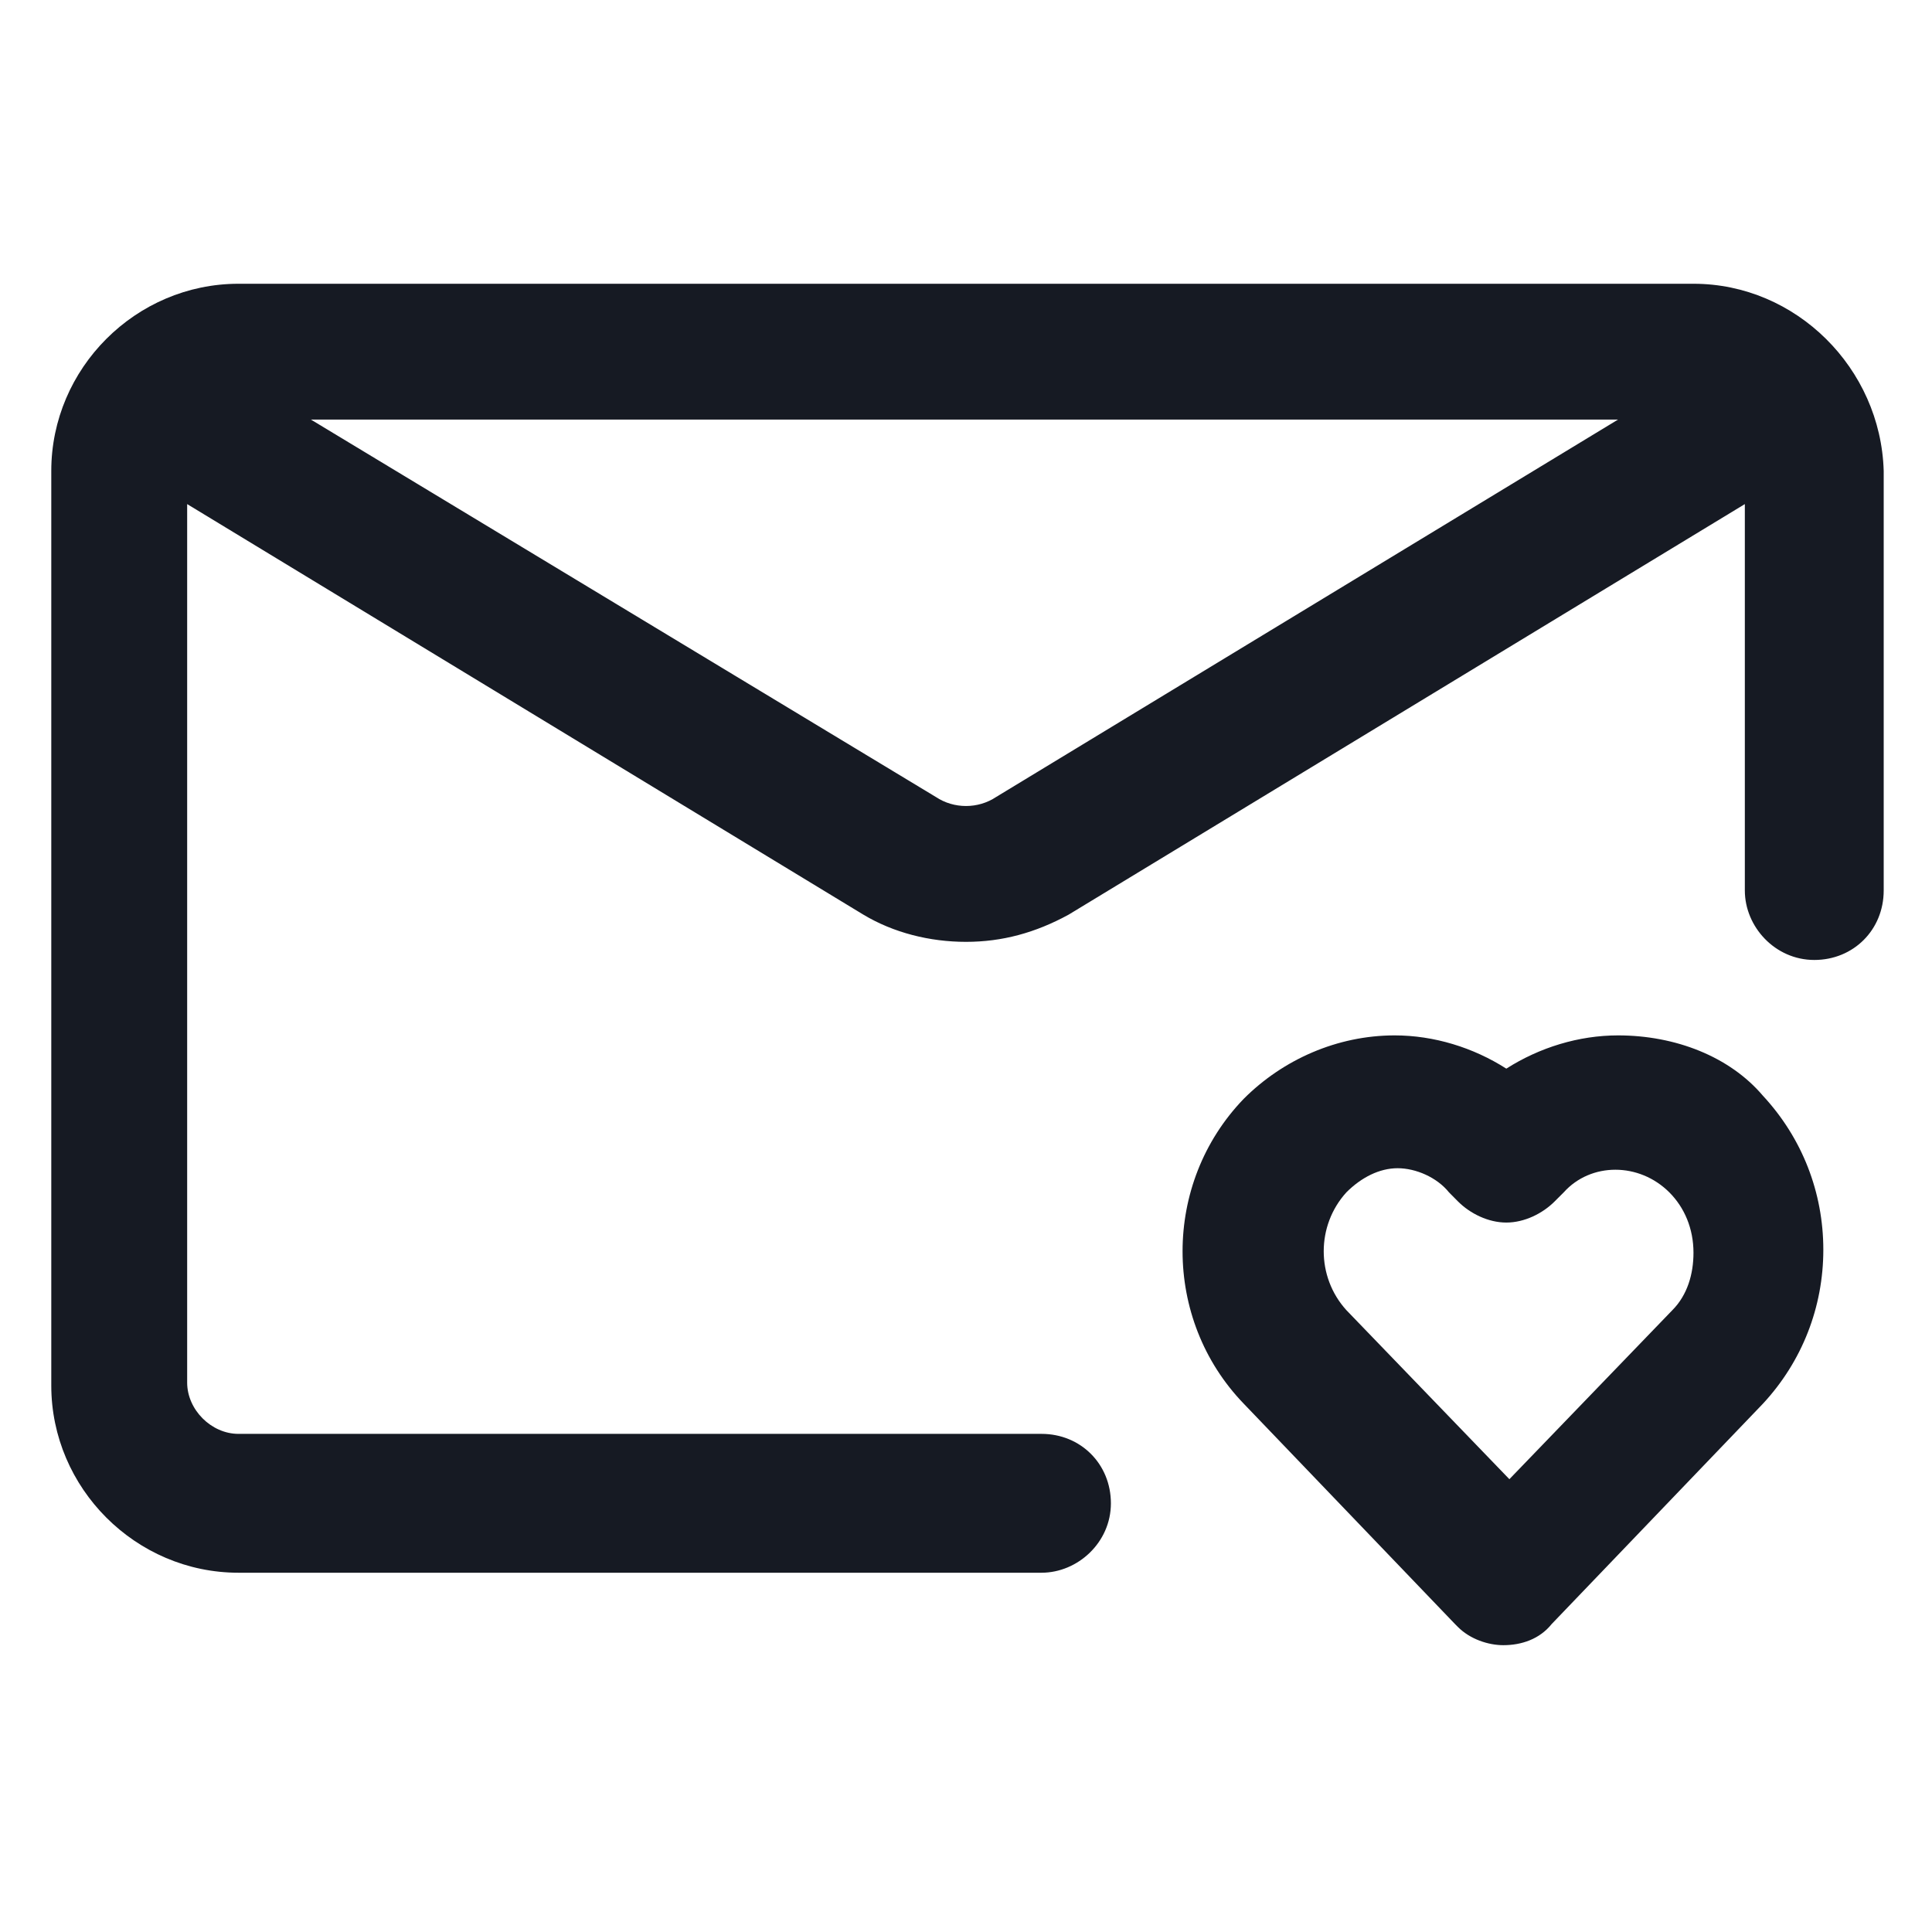 <svg width="24" height="24" viewBox="0 0 24 24" fill="none" xmlns="http://www.w3.org/2000/svg">
<path d="M21.038 3.525H2.962C1.687 3.525 0.637 4.575 0.637 5.85V17.212C0.637 18.487 1.687 19.537 2.962 19.537H12.938C13.387 19.537 13.8 19.162 13.8 18.675C13.8 18.187 13.425 17.812 12.938 17.812H2.962C2.625 17.812 2.325 17.512 2.325 17.175V6.262L10.725 11.362C11.1 11.587 11.55 11.7 12 11.7C12.45 11.7 12.863 11.587 13.275 11.362L21.675 6.262V11.062C21.675 11.512 22.05 11.925 22.538 11.925C23.025 11.925 23.4 11.55 23.4 11.062V5.85C23.363 4.575 22.312 3.525 21.038 3.525ZM12.375 9.9C12.15 10.05 11.85 10.05 11.625 9.9L3.862 5.212H20.1L12.375 9.9Z" fill="#161A23"/>
<path d="M20.1 12.862C19.612 12.862 19.125 13.012 18.712 13.275C18.3 13.012 17.812 12.862 17.325 12.862C16.612 12.862 15.937 13.162 15.45 13.65C14.437 14.7 14.437 16.387 15.45 17.437L18.075 20.175C18.075 20.175 18.075 20.175 18.112 20.212C18.262 20.362 18.487 20.437 18.675 20.437C18.9 20.437 19.125 20.362 19.275 20.175L21.9 17.437C22.387 16.912 22.65 16.237 22.65 15.525C22.65 14.812 22.387 14.137 21.9 13.612C21.487 13.125 20.812 12.862 20.1 12.862ZM20.775 16.275L18.75 18.375L16.725 16.275C16.35 15.862 16.35 15.225 16.725 14.812C16.912 14.625 17.137 14.512 17.362 14.512C17.587 14.512 17.85 14.625 18 14.812L18.112 14.925C18.262 15.075 18.487 15.187 18.712 15.187C18.937 15.187 19.162 15.075 19.312 14.925L19.425 14.812C19.762 14.437 20.362 14.437 20.737 14.812C20.925 15 21.037 15.262 21.037 15.562C21.037 15.825 20.962 16.087 20.775 16.275Z" fill="#161A23"/>
</svg>
